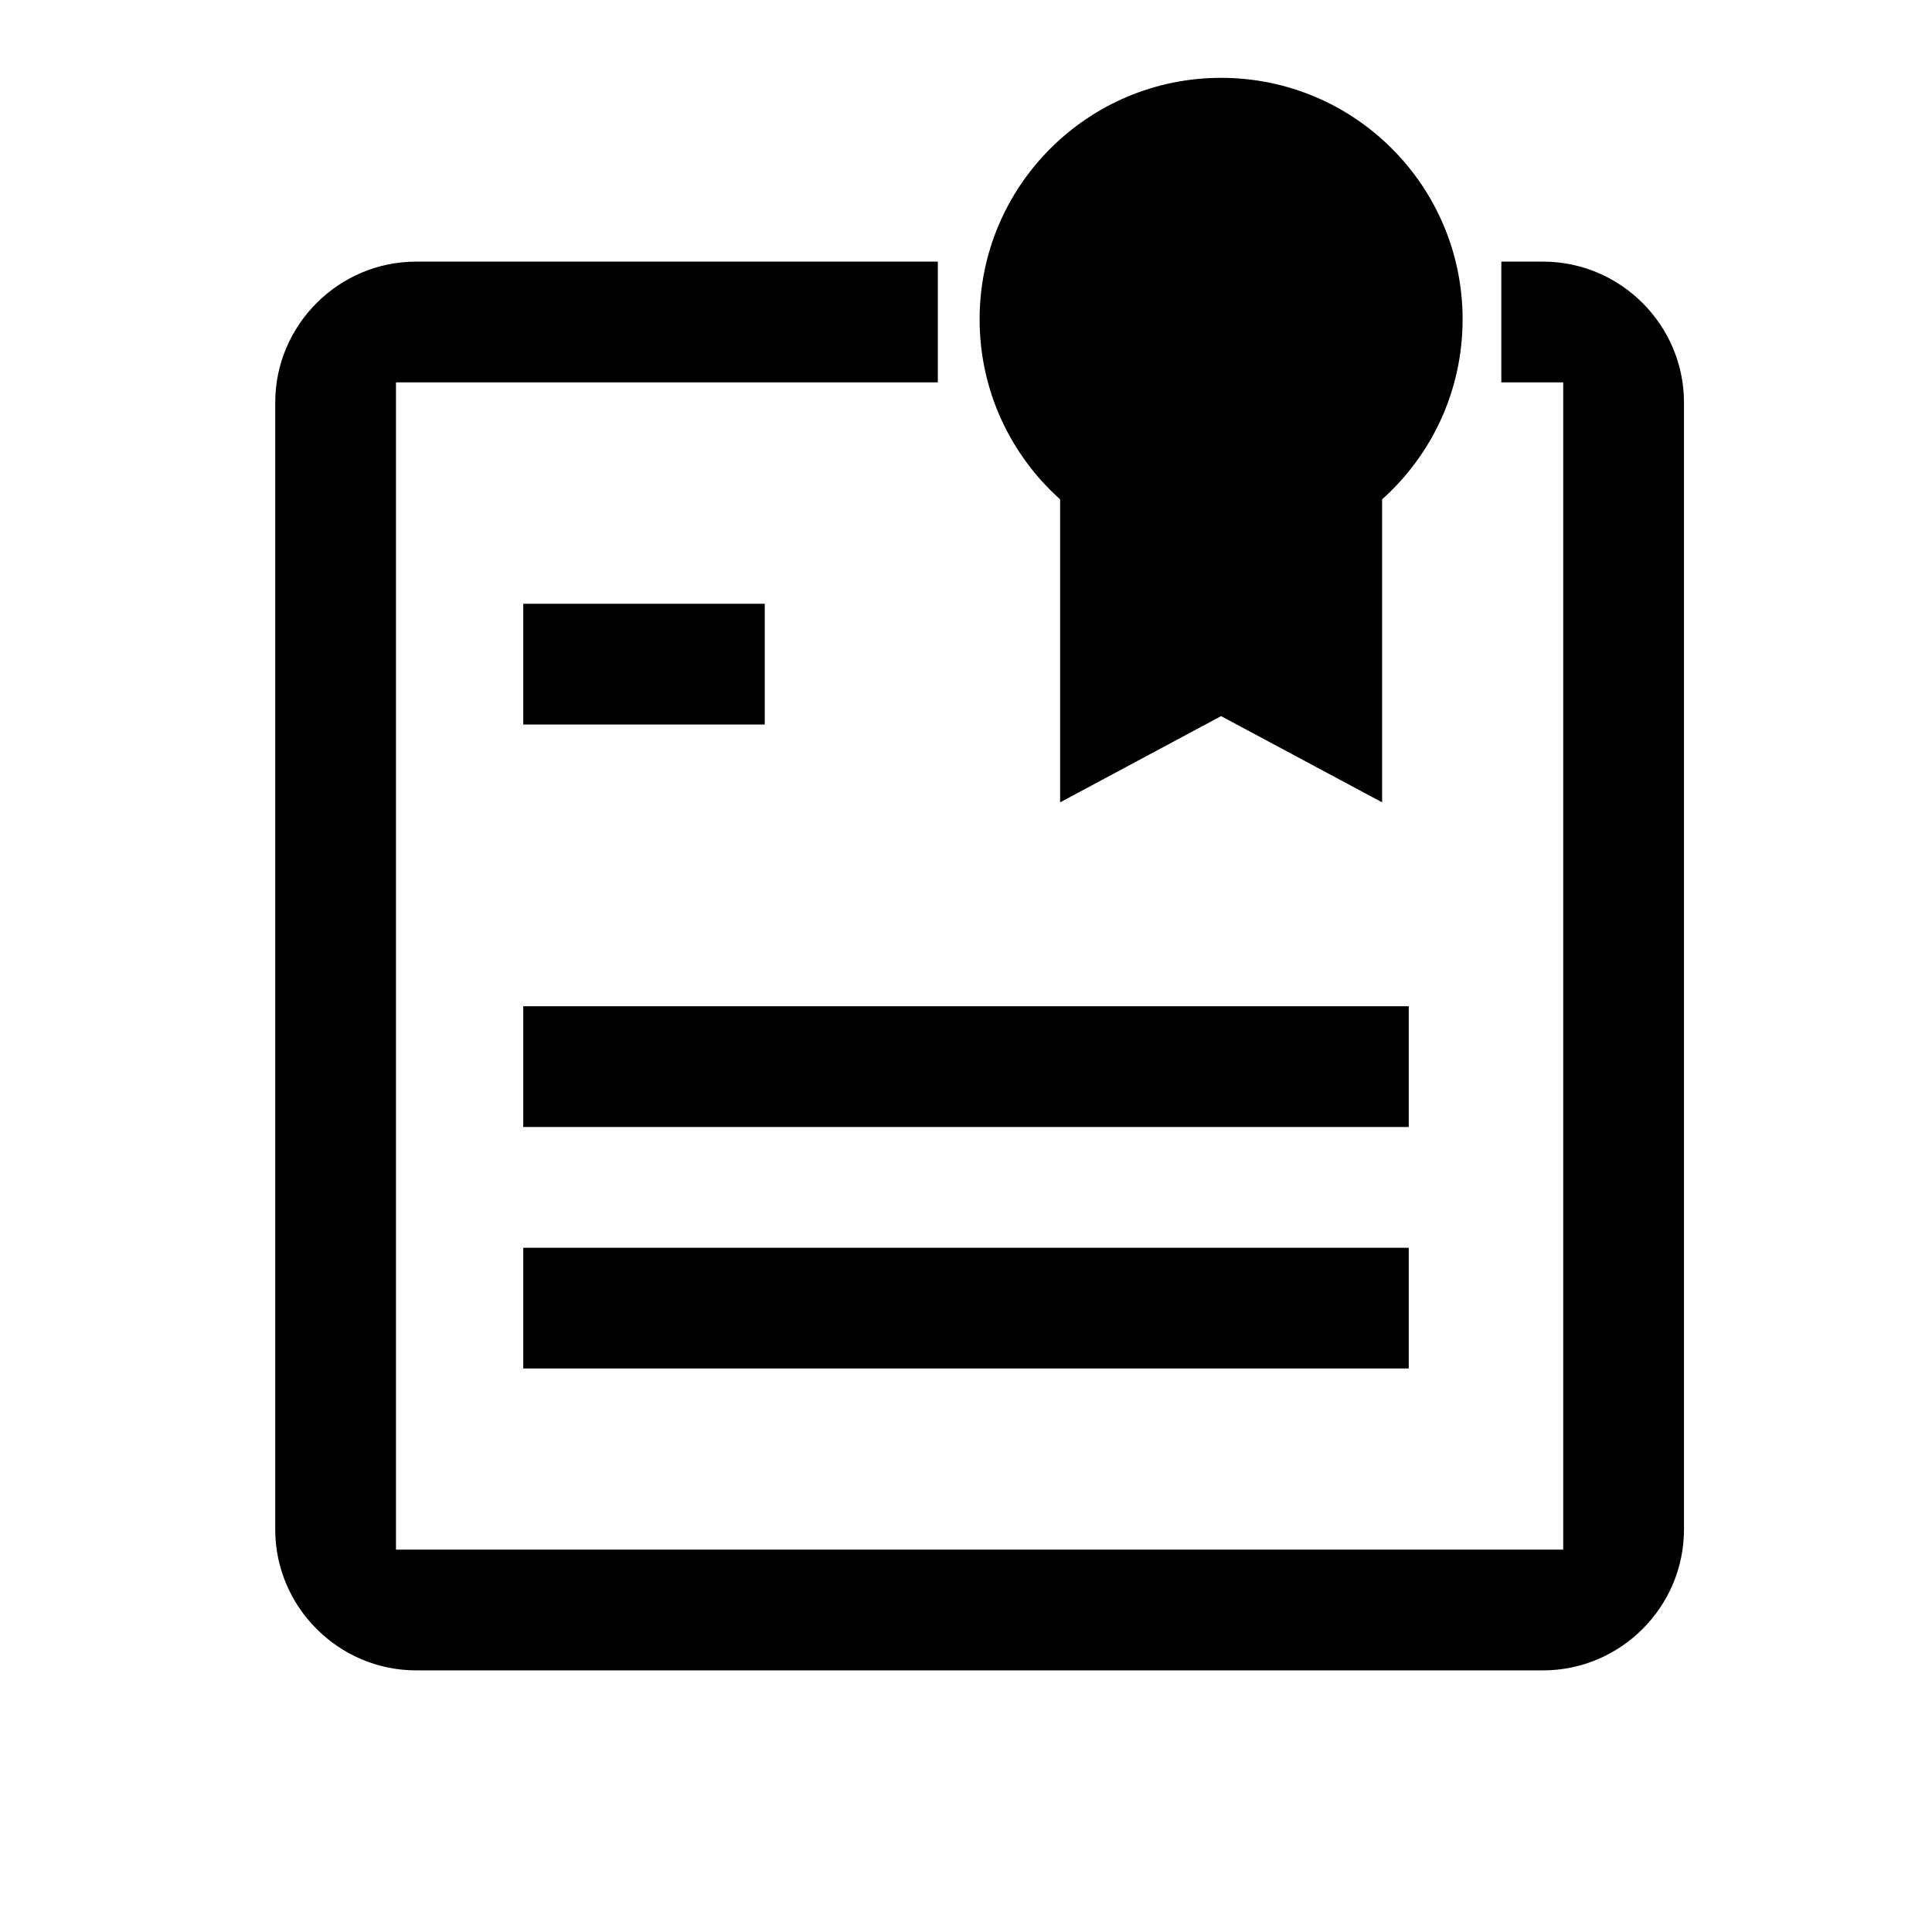 <svg width="24" height="24" viewBox="0 0 24 24" fill="none" xmlns="http://www.w3.org/2000/svg">
<path fill-rule="evenodd" clip-rule="evenodd" d="M11.65 3.25H5.169C4.207 3.25 3.419 4.038 3.419 5V19C3.419 19.962 4.207 20.75 5.169 20.75H19.169C20.131 20.75 20.919 19.962 20.919 19V5C20.919 4.038 20.131 3.25 19.169 3.25H18.65V4.75H19.169H19.419V5V19V19.25H19.169H5.169H4.919V19V5V4.75H5.169H11.65V3.25ZM6.5 9H9.5V7.5H6.5V9ZM17.5 14H6.5V12.5H17.5V14ZM6.5 17H17.5V15.5H6.5V17Z" fill="black"/>
<path d="M17.169 6.203C17.783 5.654 18.169 4.856 18.169 3.967C18.169 2.31 16.826 0.967 15.169 0.967C13.512 0.967 12.169 2.31 12.169 3.967C12.169 4.856 12.556 5.654 13.169 6.203V9.967L15.169 8.896L17.169 9.967V6.203Z" fill="black"/>
</svg>

